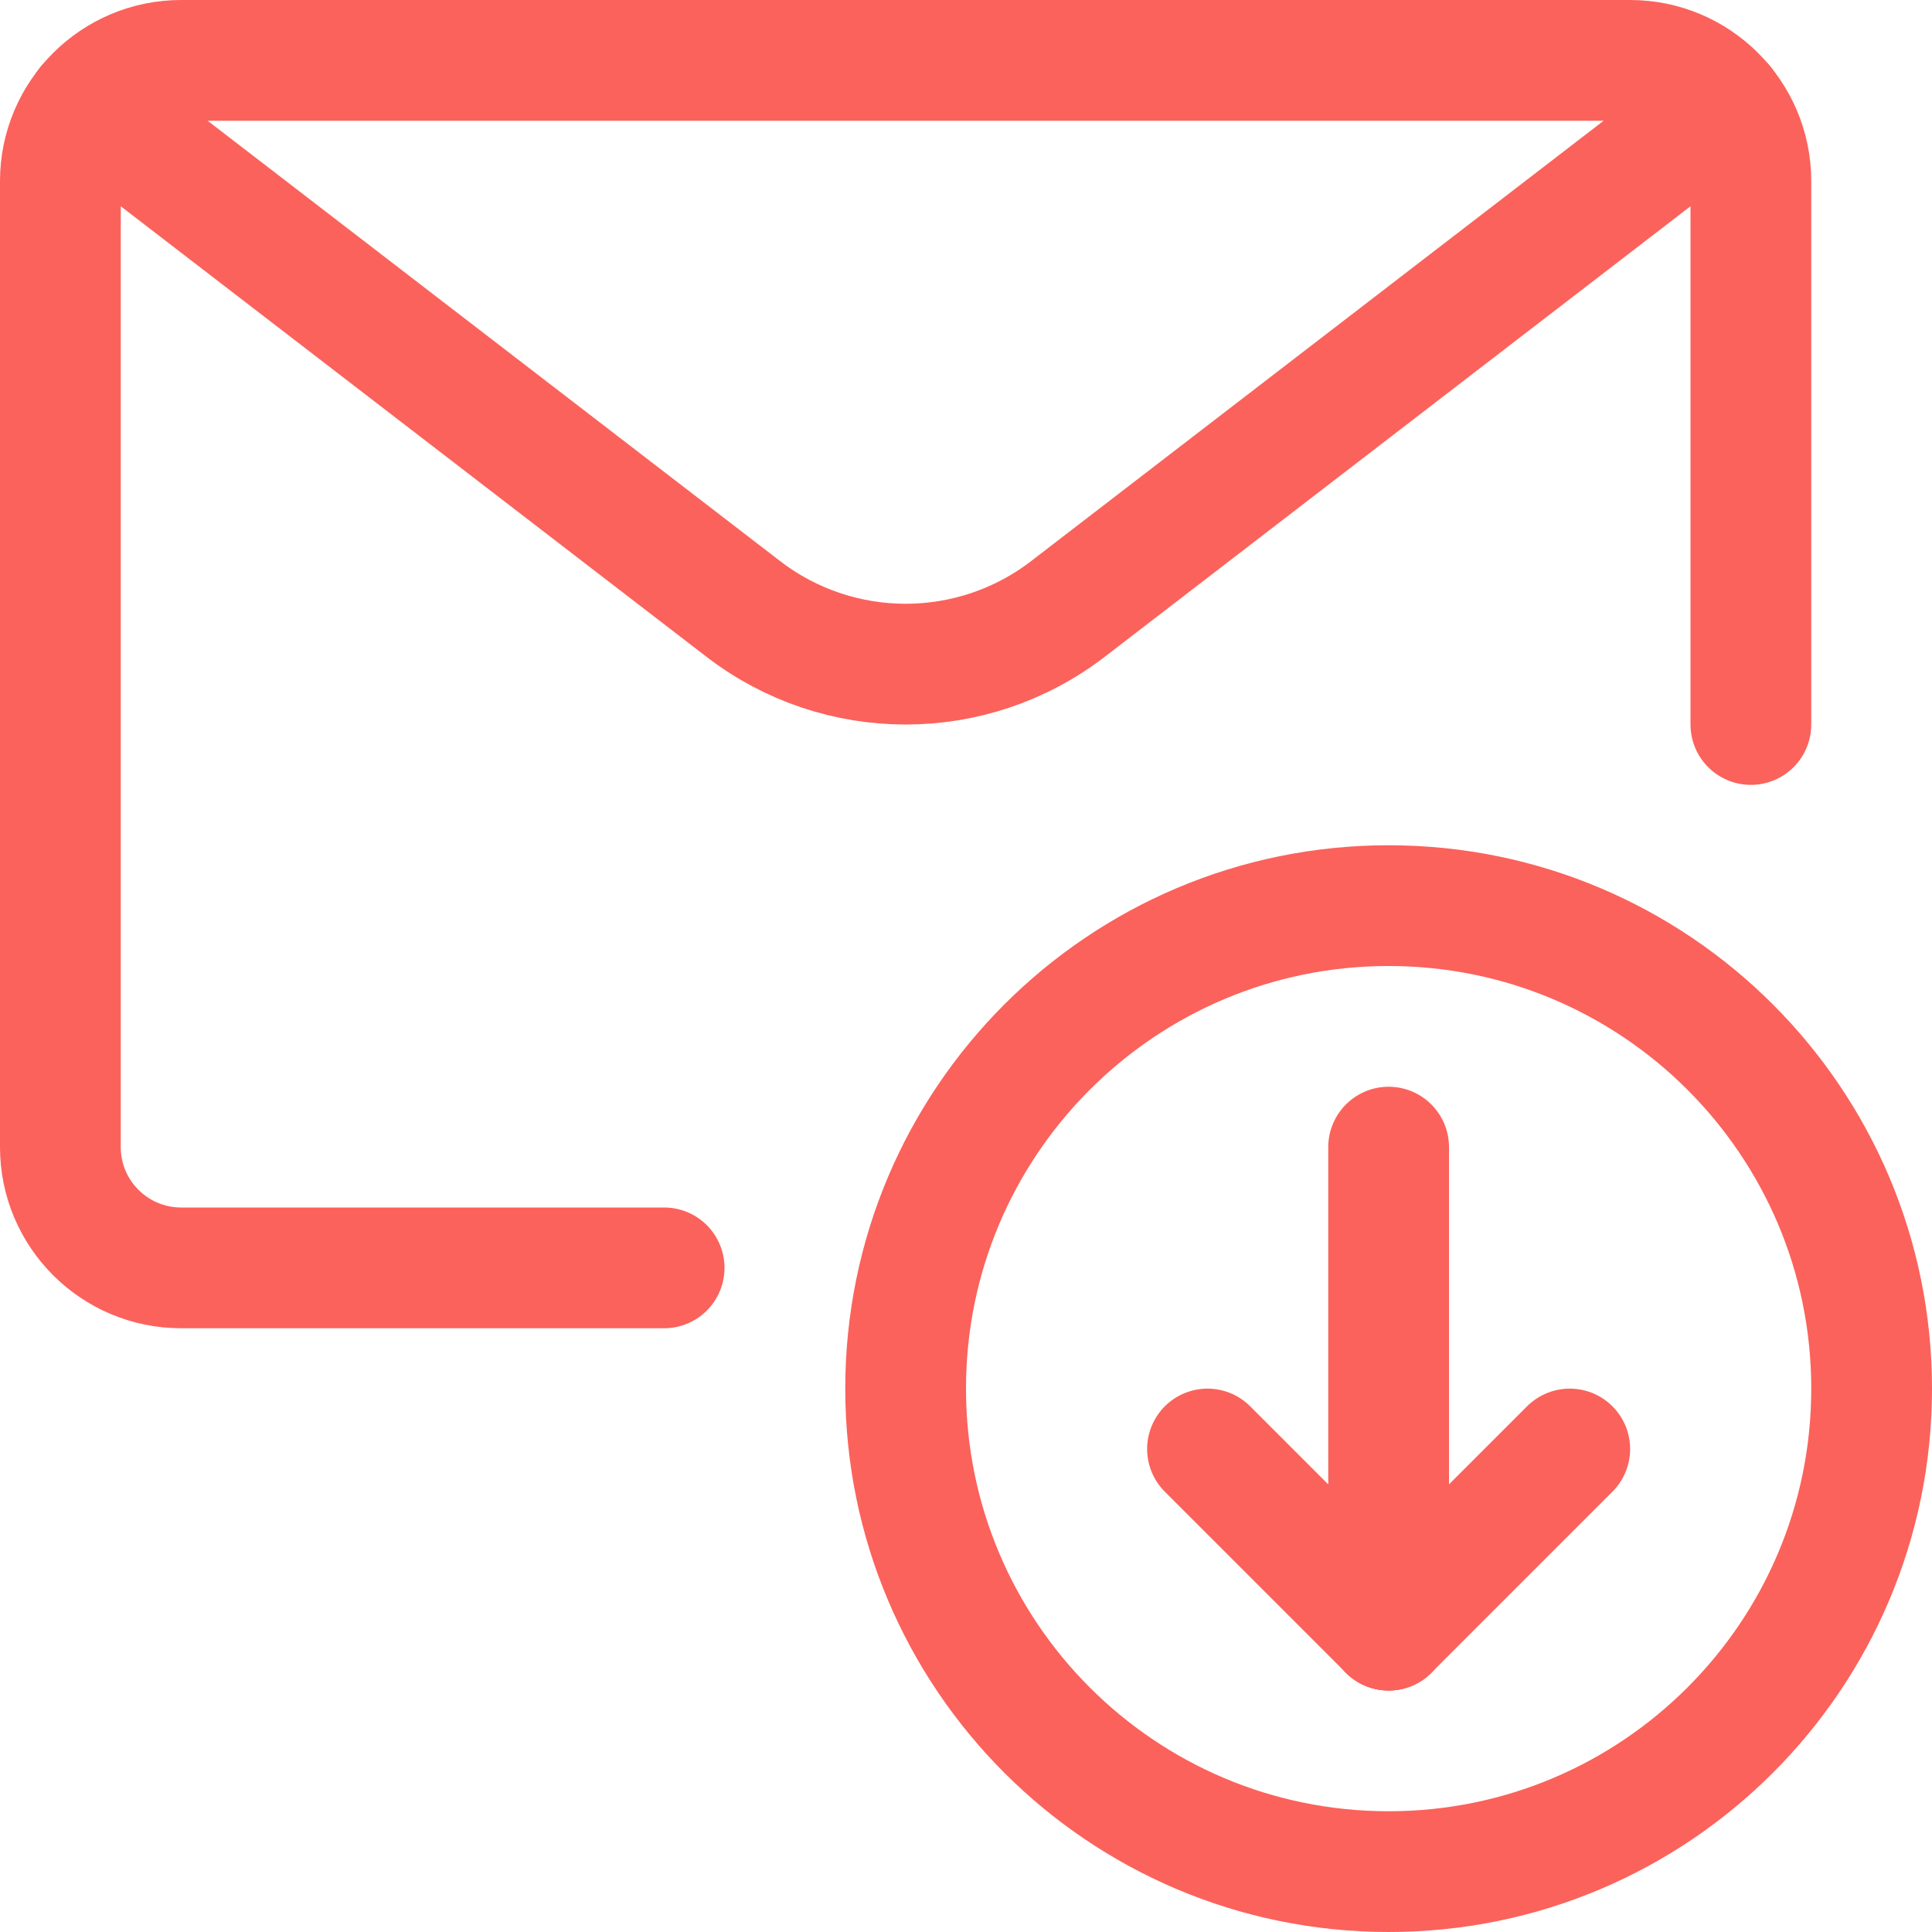 <svg width="24" height="24" viewBox="0 0 24 24" fill="none" xmlns="http://www.w3.org/2000/svg">
<path fill-rule="evenodd" clip-rule="evenodd" d="M17.25 23.25C20.564 23.25 23.25 20.564 23.25 17.25C23.25 13.936 20.564 11.25 17.25 11.25C13.936 11.25 11.25 13.936 11.25 17.25C11.25 20.564 13.936 23.25 17.25 23.25Z" stroke="#FB625B" stroke-width="1.5" stroke-linecap="round" stroke-linejoin="round"/>
<path d="M17.25 14.25V20.25" stroke="#FB625B" stroke-width="1.5" stroke-linecap="round" stroke-linejoin="round"/>
<path d="M17.25 20.25L15 18" stroke="#FB625B" stroke-width="1.5" stroke-linecap="round" stroke-linejoin="round"/>
<path d="M17.25 20.25L19.5 18" stroke="#FB625B" stroke-width="1.5" stroke-linecap="round" stroke-linejoin="round"/>
<path d="M8.25 15.75H2.25C1.422 15.75 0.75 15.078 0.75 14.25V2.25C0.75 1.422 1.422 0.75 2.25 0.75H20.25C21.078 0.75 21.75 1.422 21.75 2.25V9" stroke="#FB625B" stroke-width="1.5" stroke-linecap="round" stroke-linejoin="round"/>
<path d="M21.411 1.3L13.267 7.564C12.078 8.479 10.422 8.479 9.233 7.564L1.089 1.3" stroke="#FB625B" stroke-width="1.5" stroke-linecap="round" stroke-linejoin="round"/>
</svg>
